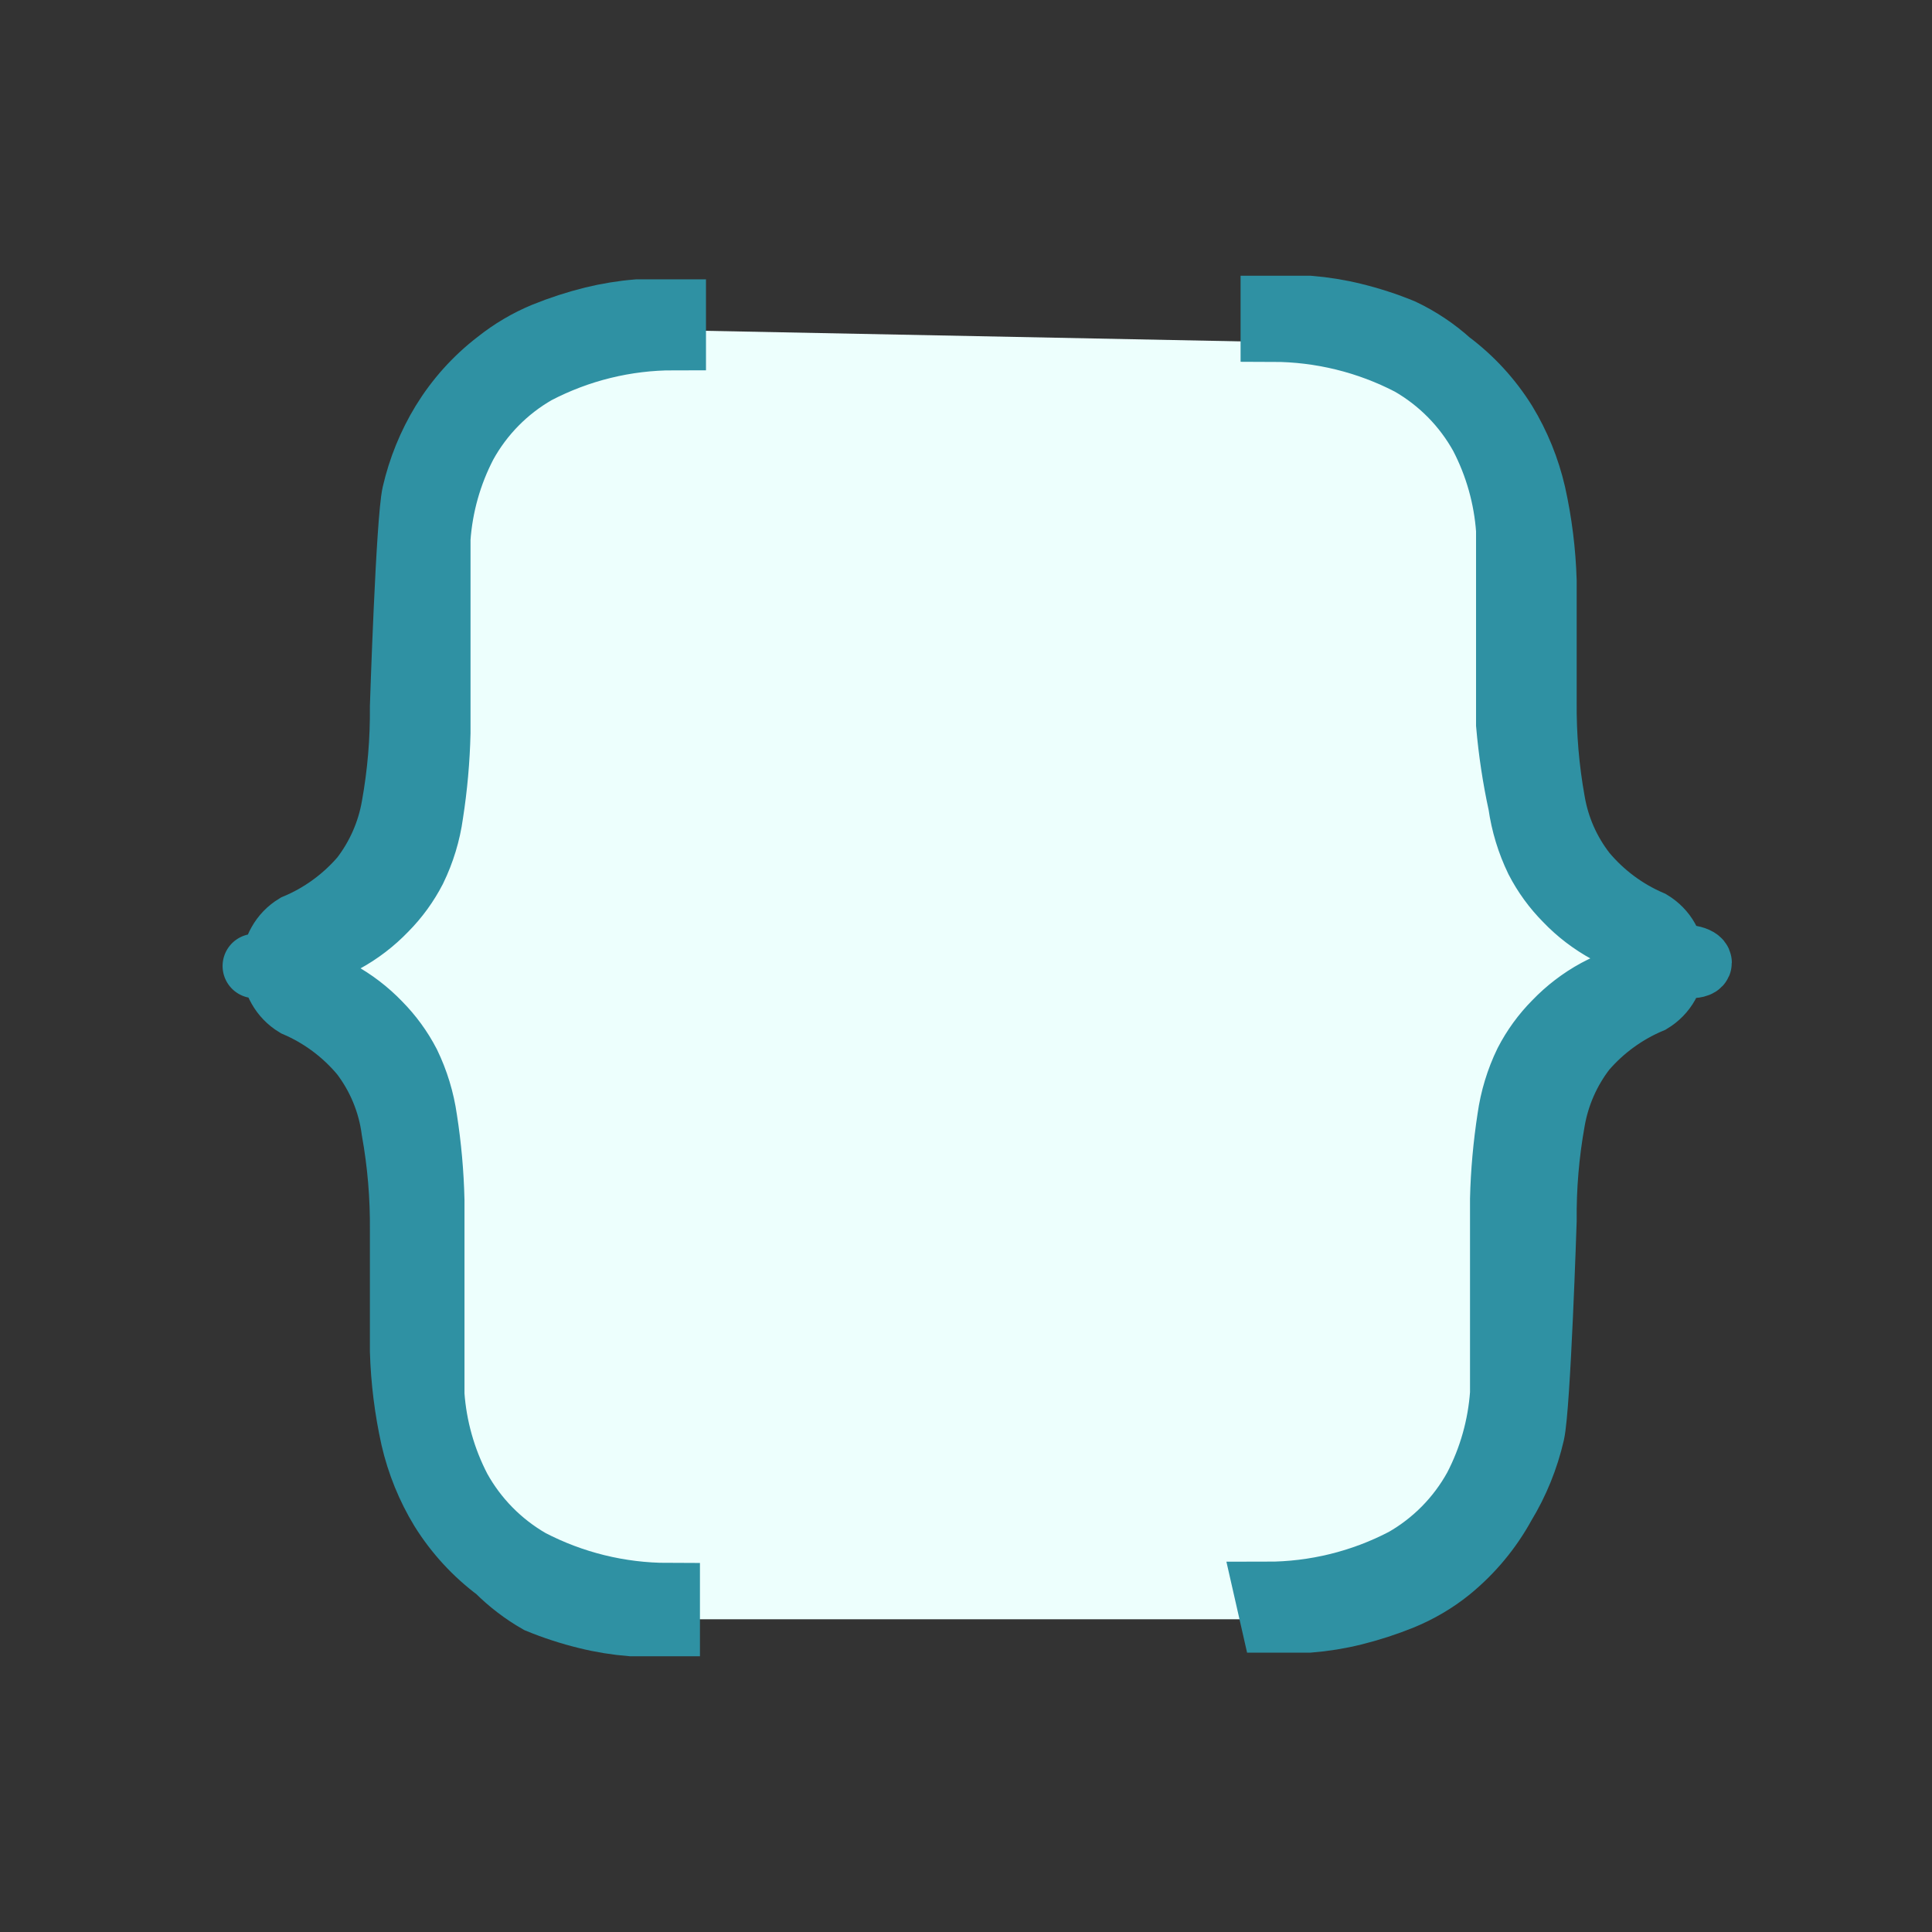 <svg width="24" height="24" viewBox="0 0 24 24" fill="none" xmlns="http://www.w3.org/2000/svg">
<rect x="0" y="0" width="24" height="24" fill="#333333" stroke="none"/>
<path d="M16.381 20.115L18.286 19.11L18.811 16.86V15.81L19.081 13.56L19.756 12.72L21.451 11.88H19.756L20.911 11.67L19.156 10.365L19.051 9.48V7.86L18.811 5.64L18.106 4.815L16.981 4.32L16.381 4.26L7.276 4.08L5.971 4.995L5.161 5.655V6.57L5.311 6.315L5.026 9.345L5.161 10.395L2.881 11.88L2.551 12.165L2.881 11.88L4.351 12.945L4.576 13.56L5.446 15.84L5.386 16.83L5.371 17.52L5.386 16.32V16.905L5.716 18.345L6.256 19.065L7.186 19.635L7.951 20.115H16.381Z" fill="#EDFFFD"/>
<path d="M15.736 19.8C16.332 19.8 16.919 19.656 17.446 19.38C17.818 19.167 18.124 18.856 18.331 18.48C18.52 18.117 18.632 17.719 18.661 17.31C18.661 16.89 18.661 16.485 18.661 16.095V16.395C18.661 15.825 18.661 15.345 18.661 14.895C18.669 14.559 18.7 14.223 18.751 13.89C18.785 13.651 18.855 13.418 18.961 13.2C19.055 13.018 19.176 12.851 19.321 12.705C19.47 12.55 19.642 12.418 19.831 12.315C20.004 12.224 20.185 12.149 20.371 12.09C20.578 12.038 20.789 12.008 21.001 12C21.151 12 21.151 11.925 21.001 11.895C20.834 11.874 20.668 11.839 20.506 11.79C20.319 11.733 20.139 11.658 19.966 11.565C19.777 11.462 19.605 11.331 19.456 11.175C19.312 11.03 19.19 10.863 19.096 10.68C18.991 10.463 18.92 10.23 18.886 9.99C18.815 9.664 18.765 9.333 18.736 9C18.736 8.61 18.736 8.11 18.736 7.5V7.8C18.736 7.41 18.736 7.005 18.736 6.585C18.707 6.177 18.595 5.779 18.406 5.415C18.199 5.04 17.893 4.729 17.521 4.515C16.993 4.24 16.407 4.096 15.811 4.095V3.825H16.261C16.448 3.84 16.634 3.87 16.816 3.915C17.021 3.965 17.221 4.03 17.416 4.11C17.629 4.211 17.826 4.342 18.001 4.5C18.276 4.705 18.51 4.96 18.691 5.25C18.858 5.524 18.979 5.823 19.051 6.135C19.13 6.49 19.175 6.852 19.186 7.215C19.186 7.605 19.186 8.715 19.186 8.715C19.182 9.133 19.217 9.549 19.291 9.96C19.346 10.283 19.48 10.587 19.681 10.845C19.904 11.112 20.187 11.323 20.506 11.46C20.59 11.511 20.66 11.582 20.708 11.668C20.756 11.753 20.781 11.85 20.781 11.948C20.781 12.046 20.756 12.142 20.708 12.227C20.66 12.313 20.59 12.384 20.506 12.435C20.189 12.568 19.906 12.774 19.681 13.035C19.481 13.294 19.347 13.598 19.291 13.92C19.217 14.331 19.182 14.748 19.186 15.165C19.186 15.165 19.111 17.475 19.036 17.805C18.964 18.117 18.843 18.416 18.676 18.69C18.506 19.001 18.276 19.276 18.001 19.5C17.824 19.642 17.627 19.758 17.416 19.845C17.221 19.924 17.021 19.989 16.816 20.04C16.634 20.085 16.448 20.115 16.261 20.13H15.811L15.736 19.8Z" fill="#34495E" stroke="#2F91A3" stroke-width="0.8" stroke-miterlimit="10"/>
<path d="M8.37 4.2C7.774 4.2 7.188 4.344 6.66 4.62C6.288 4.833 5.982 5.144 5.775 5.52C5.586 5.883 5.474 6.281 5.445 6.69C5.445 7.11 5.445 7.515 5.445 7.905V7.605C5.445 8.175 5.445 8.655 5.445 9.105C5.437 9.441 5.407 9.777 5.355 10.11C5.322 10.35 5.251 10.582 5.145 10.8C5.051 10.982 4.93 11.149 4.785 11.295C4.636 11.45 4.464 11.582 4.275 11.685C4.102 11.776 3.921 11.851 3.735 11.91C3.548 11.958 3.357 11.988 3.165 12C3 12 3 12 3.165 12C3.332 12.021 3.498 12.056 3.66 12.105C3.847 12.162 4.028 12.238 4.2 12.33C4.389 12.433 4.561 12.565 4.71 12.72C4.854 12.866 4.976 13.033 5.07 13.215C5.175 13.432 5.246 13.665 5.28 13.905C5.332 14.238 5.362 14.573 5.37 14.91C5.37 15.3 5.37 15.8 5.37 16.41V16.11C5.37 16.5 5.37 16.905 5.37 17.325C5.399 17.733 5.511 18.131 5.7 18.495C5.907 18.87 6.213 19.181 6.585 19.395C7.113 19.67 7.699 19.814 8.295 19.815V20.175H7.845C7.658 20.16 7.472 20.13 7.29 20.085C7.085 20.035 6.885 19.97 6.69 19.89C6.503 19.783 6.332 19.652 6.18 19.5C5.905 19.295 5.671 19.04 5.49 18.75C5.323 18.476 5.202 18.177 5.13 17.865C5.051 17.51 5.006 17.148 4.995 16.785C4.995 16.395 4.995 15.285 4.995 15.285C4.999 14.867 4.964 14.451 4.89 14.04C4.845 13.696 4.71 13.37 4.5 13.095C4.277 12.828 3.994 12.617 3.675 12.48C3.591 12.429 3.522 12.357 3.474 12.272C3.425 12.187 3.4 12.09 3.4 11.992C3.4 11.894 3.425 11.798 3.474 11.713C3.522 11.627 3.591 11.556 3.675 11.505C3.993 11.372 4.275 11.166 4.5 10.905C4.7 10.646 4.834 10.342 4.89 10.02C4.964 9.609 4.999 9.192 4.995 8.775C4.995 8.775 5.07 6.465 5.145 6.135C5.217 5.823 5.338 5.524 5.505 5.25C5.682 4.961 5.911 4.706 6.18 4.5C6.358 4.358 6.554 4.242 6.765 4.155C6.96 4.076 7.16 4.011 7.365 3.96C7.547 3.916 7.733 3.885 7.92 3.87H8.37V4.2Z" fill="#34495E" stroke="#2F91A3" stroke-width="0.8" stroke-miterlimit="10"/>
</svg>
